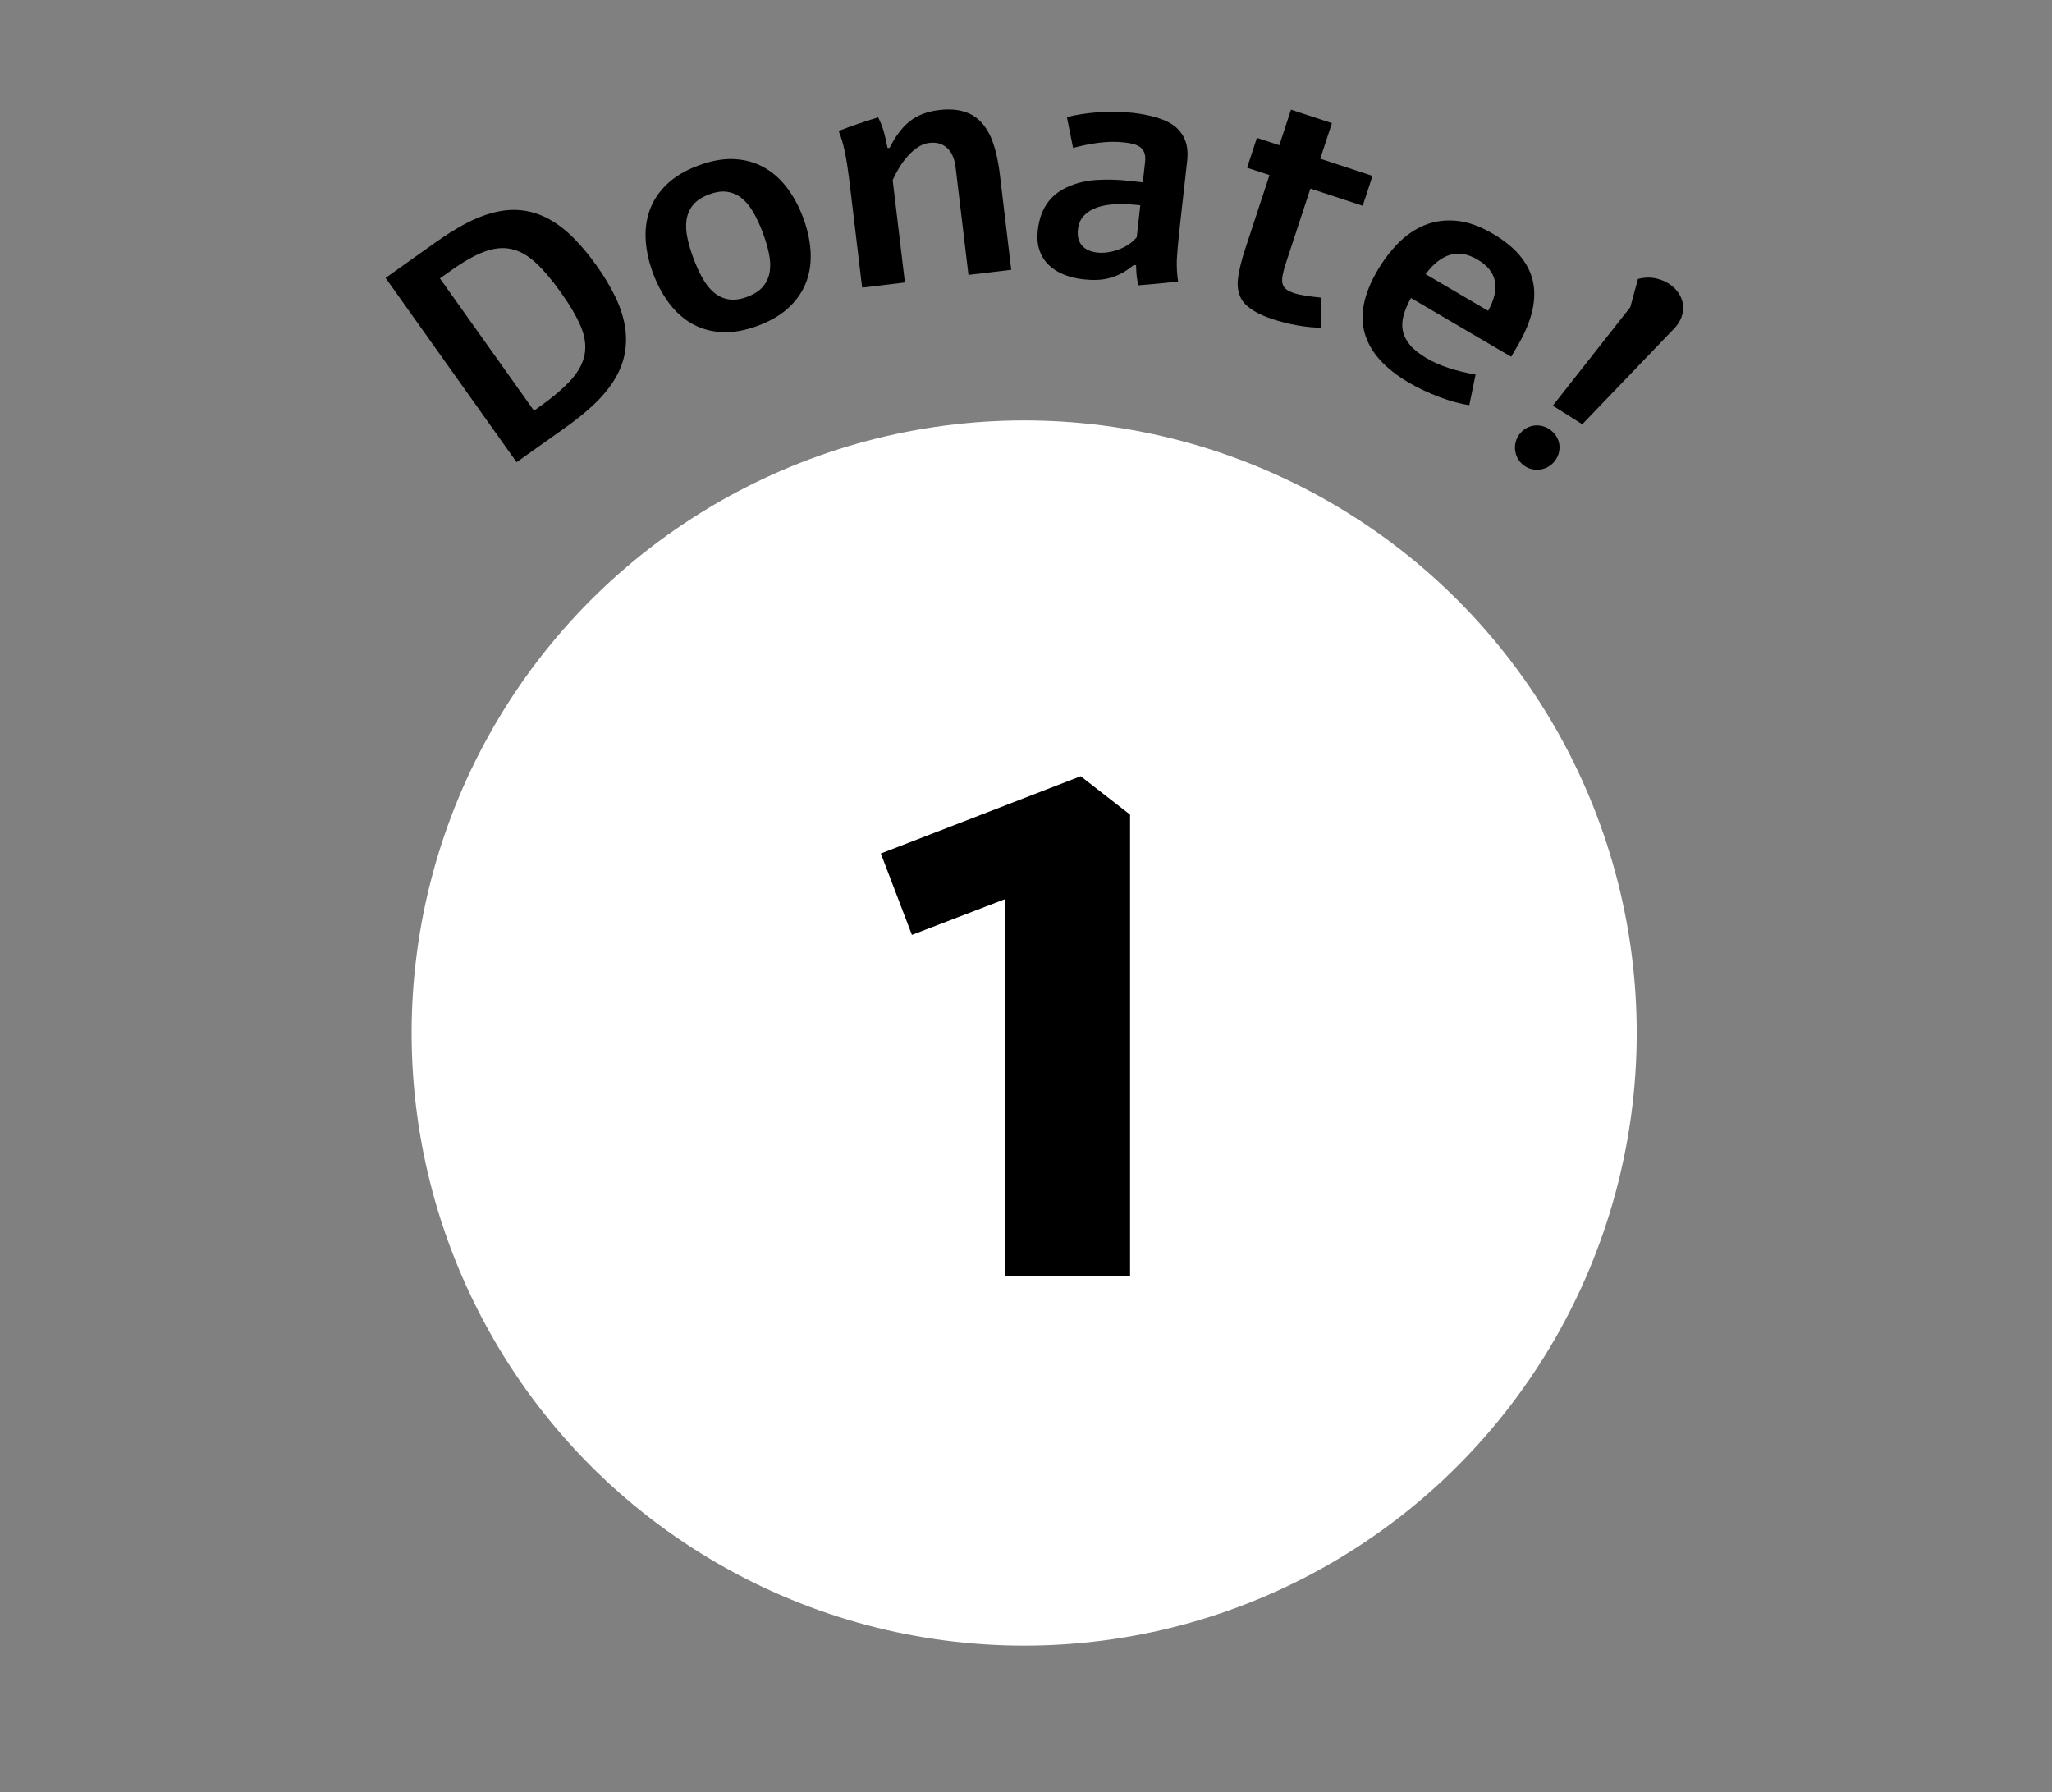 <?xml version="1.0" encoding="utf-8"?>
<!-- Generator: Adobe Illustrator 18.0.0, SVG Export Plug-In . SVG Version: 6.00 Build 0)  -->
<!DOCTYPE svg PUBLIC "-//W3C//DTD SVG 1.1//EN" "http://www.w3.org/Graphics/SVG/1.1/DTD/svg11.dtd">
<svg version="1.1" id="Layer_1" xmlns="http://www.w3.org/2000/svg" xmlns:xlink="http://www.w3.org/1999/xlink" x="0px" y="0px"
	 viewBox="0 0 172.055 150.268" enable-background="new 0 0 172.055 150.268" xml:space="preserve">
<rect x="0" y="0" width="172.055" height="150.268" fill="#808080" stroke="none"/>
<circle fill="#FFFFFF" cx="85.874" cy="86.607" r="51.36"/>
<g>
	<path d="M90.613,65.076l4.141,3.222v38.653H84.246v-31.56l-7.784,2.991l-2.607-6.826L90.613,65.076z"/>
</g>
<g>
	<circle fill="none" cx="85.874" cy="86.607" r="63.66"/>
	<path d="M36.52,20.319c0.845-0.601,1.658-1.111,2.438-1.531c0.78-0.42,1.55-0.732,2.309-0.938c0.897-0.239,1.743-0.31,2.536-0.21
		c0.793,0.1,1.547,0.348,2.261,0.746c0.714,0.397,1.398,0.928,2.053,1.59c0.654,0.661,1.292,1.43,1.913,2.303
		c0.622,0.874,1.137,1.731,1.546,2.573c0.409,0.841,0.683,1.669,0.819,2.482c0.137,0.814,0.126,1.615-0.032,2.401
		c-0.158,0.786-0.487,1.562-0.989,2.328c-0.438,0.657-0.981,1.289-1.629,1.896c-0.648,0.605-1.394,1.209-2.239,1.811l-4.19,2.979
		L32.33,23.299L36.52,20.319z M45.204,34.123c1.182-0.841,2.084-1.611,2.707-2.313c0.623-0.701,0.995-1.413,1.117-2.137
		c0.122-0.723,0.011-1.493-0.333-2.312c-0.344-0.817-0.898-1.763-1.663-2.838c-0.764-1.074-1.478-1.914-2.141-2.521
		c-0.663-0.606-1.343-0.982-2.041-1.129c-0.697-0.146-1.446-0.069-2.246,0.23c-0.801,0.3-1.717,0.816-2.748,1.55l-0.967,0.688
		l7.885,11.088L45.204,34.123z"/>
	<path d="M58.528,13.887c1.078-0.406,2.075-0.589,2.991-0.55c0.917,0.04,1.744,0.262,2.483,0.664
		c0.739,0.403,1.388,0.966,1.947,1.69c0.559,0.724,1.02,1.566,1.382,2.529c0.362,0.962,0.573,1.901,0.632,2.818
		c0.059,0.917-0.056,1.771-0.346,2.561s-0.765,1.502-1.428,2.137s-1.533,1.155-2.61,1.561c-1.078,0.406-2.075,0.589-2.991,0.55
		c-0.917-0.04-1.744-0.262-2.483-0.664s-1.388-0.968-1.949-1.696c-0.561-0.728-1.022-1.573-1.385-2.535
		c-0.362-0.963-0.572-1.9-0.63-2.813c-0.057-0.912,0.059-1.764,0.348-2.554s0.766-1.502,1.428-2.137S57.451,14.292,58.528,13.887z
		 M59.439,16.305c-0.592,0.223-1.036,0.517-1.331,0.881c-0.295,0.365-0.476,0.781-0.544,1.248s-0.043,0.977,0.076,1.528
		c0.118,0.552,0.289,1.123,0.512,1.716c0.226,0.601,0.477,1.147,0.751,1.64c0.275,0.493,0.592,0.893,0.952,1.198
		c0.359,0.307,0.77,0.499,1.232,0.579c0.462,0.079,0.989,0.008,1.582-0.216c0.592-0.223,1.036-0.517,1.33-0.881
		c0.295-0.365,0.476-0.78,0.544-1.248c0.068-0.467,0.043-0.977-0.075-1.528c-0.119-0.552-0.291-1.128-0.517-1.729
		c-0.223-0.592-0.472-1.134-0.747-1.627s-0.592-0.893-0.951-1.198c-0.36-0.307-0.771-0.499-1.232-0.579
		C60.559,16.01,60.031,16.081,59.439,16.305z"/>
	<path d="M74.593,12.391c0.236-0.471,0.489-0.888,0.76-1.252s0.57-0.679,0.896-0.943c0.327-0.266,0.695-0.478,1.105-0.637
		c0.41-0.16,0.873-0.271,1.388-0.332c0.576-0.069,1.094-0.066,1.554,0.007c0.46,0.073,0.866,0.211,1.218,0.412
		s0.66,0.465,0.925,0.792c0.265,0.327,0.489,0.705,0.673,1.135c0.175,0.431,0.322,0.901,0.441,1.414s0.214,1.07,0.286,1.672
		l0.952,7.959l-3.587,0.429l-1.075-8.993c-0.089-0.75-0.33-1.302-0.722-1.653c-0.392-0.351-0.884-0.491-1.478-0.421
		c-0.332,0.04-0.647,0.157-0.947,0.353s-0.583,0.439-0.849,0.732c-0.266,0.293-0.506,0.616-0.721,0.969
		c-0.214,0.354-0.402,0.708-0.563,1.063l1.026,8.587l-3.586,0.429l-1.003-8.391c-0.084-0.707-0.162-1.297-0.232-1.771
		c-0.07-0.474-0.144-0.893-0.223-1.255c-0.04-0.181-0.076-0.34-0.11-0.478s-0.07-0.271-0.107-0.399
		c-0.038-0.128-0.08-0.258-0.126-0.39s-0.102-0.282-0.167-0.451c0.549-0.216,1.099-0.417,1.647-0.602
		c0.549-0.186,1.105-0.365,1.668-0.538c0.083,0.176,0.161,0.35,0.235,0.522s0.14,0.359,0.2,0.561s0.117,0.422,0.172,0.663
		c0.055,0.241,0.115,0.518,0.179,0.828L74.593,12.391z"/>
	<path d="M89.458,9.824c0.338-0.095,0.721-0.176,1.148-0.243c0.428-0.066,0.881-0.12,1.357-0.159
		c0.479-0.04,0.971-0.058,1.479-0.054c0.509,0.004,1.021,0.035,1.535,0.093c0.726,0.081,1.398,0.214,2.02,0.398
		c0.619,0.184,1.125,0.431,1.516,0.739c0.389,0.31,0.678,0.702,0.863,1.178c0.186,0.477,0.24,1.056,0.162,1.736l-0.594,5.319
		c-0.068,0.612-0.125,1.156-0.17,1.633c-0.045,0.478-0.08,0.944-0.104,1.401c-0.002,0.168-0.002,0.32,0.002,0.458
		c0.002,0.138,0.006,0.271,0.014,0.399s0.02,0.266,0.035,0.408c0.014,0.144,0.033,0.301,0.059,0.472
		c-0.555,0.062-1.107,0.119-1.656,0.172c-0.551,0.054-1.106,0.103-1.668,0.146c-0.069-0.256-0.117-0.515-0.146-0.779
		c-0.028-0.264-0.046-0.564-0.052-0.901l-0.196-0.021c-0.341,0.28-0.677,0.508-1.005,0.684c-0.33,0.175-0.668,0.31-1.014,0.403
		c-0.348,0.094-0.702,0.147-1.066,0.159c-0.363,0.013-0.742-0.003-1.135-0.047c-0.604-0.067-1.154-0.202-1.653-0.404
		s-0.923-0.473-1.269-0.812c-0.348-0.34-0.602-0.751-0.765-1.233s-0.209-1.033-0.14-1.654c0.059-0.523,0.166-0.984,0.32-1.383
		c0.155-0.398,0.352-0.748,0.589-1.049s0.509-0.558,0.815-0.771c0.307-0.213,0.641-0.393,1.002-0.537
		c0.723-0.291,1.511-0.457,2.364-0.498c0.854-0.042,1.718-0.014,2.591,0.084l1.127,0.126l0.19-1.703
		c0.036-0.323,0.015-0.584-0.065-0.783c-0.078-0.199-0.198-0.356-0.357-0.472c-0.16-0.115-0.352-0.2-0.575-0.257
		c-0.224-0.056-0.467-0.099-0.729-0.128c-0.708-0.079-1.432-0.069-2.173,0.029c-0.74,0.099-1.453,0.242-2.137,0.431L89.458,9.824z
		 M95.61,17.212l-0.262-0.029c-0.622-0.061-1.218-0.081-1.791-0.061c-0.573,0.02-1.085,0.106-1.534,0.259
		c-0.451,0.153-0.823,0.379-1.117,0.678c-0.295,0.299-0.47,0.697-0.525,1.195c-0.062,0.55,0.051,0.991,0.336,1.324
		c0.285,0.332,0.717,0.531,1.293,0.596c0.271,0.03,0.555,0.024,0.852-0.018c0.296-0.042,0.592-0.115,0.887-0.219
		c0.294-0.104,0.574-0.243,0.842-0.417s0.508-0.381,0.721-0.622L95.61,17.212z"/>
	<path d="M111.679,10.325l-0.98,2.98l4.383,1.442l-0.823,2.505l-4.384-1.442l-2.056,6.249c-0.135,0.409-0.227,0.754-0.277,1.033
		s-0.051,0.513-0.001,0.7c0.049,0.188,0.151,0.342,0.306,0.462c0.155,0.12,0.37,0.226,0.646,0.316
		c0.267,0.088,0.588,0.161,0.962,0.219c0.374,0.059,0.821,0.113,1.341,0.164c0.001,0.167-0.001,0.36-0.004,0.581
		c-0.003,0.222-0.009,0.448-0.016,0.682c-0.008,0.234-0.015,0.458-0.021,0.674c-0.007,0.216-0.009,0.406-0.009,0.573
		c-0.261,0.007-0.56-0.006-0.896-0.038c-0.336-0.032-0.684-0.079-1.042-0.142c-0.359-0.062-0.718-0.14-1.077-0.229
		c-0.358-0.091-0.692-0.187-1.002-0.288c-0.292-0.096-0.576-0.203-0.852-0.321c-0.275-0.119-0.53-0.251-0.765-0.397
		c-0.233-0.146-0.442-0.306-0.627-0.478c-0.185-0.171-0.329-0.362-0.436-0.573c-0.25-0.479-0.329-1.054-0.238-1.723
		c0.09-0.669,0.296-1.492,0.618-2.469l2.014-6.124l-1.878-0.618l0.824-2.504l1.878,0.617l0.98-2.98L111.679,10.325z"/>
	<path d="M123.198,33.965c-0.387-0.053-0.792-0.138-1.218-0.255s-0.859-0.26-1.301-0.427c-0.442-0.167-0.881-0.354-1.316-0.558
		s-0.851-0.422-1.244-0.653c-1.994-1.169-3.221-2.531-3.678-4.089c-0.458-1.557-0.106-3.324,1.054-5.304
		c0.515-0.879,1.106-1.653,1.773-2.322c0.667-0.668,1.404-1.166,2.212-1.492s1.687-0.445,2.639-0.356
		c0.951,0.09,1.969,0.451,3.053,1.087c1.896,1.111,3.016,2.442,3.359,3.994s-0.089,3.358-1.298,5.421l-0.526,0.898l-8.405-4.927
		c-0.287,0.524-0.493,1.015-0.618,1.472c-0.125,0.456-0.144,0.892-0.055,1.305c0.089,0.414,0.293,0.809,0.612,1.185
		c0.32,0.376,0.783,0.741,1.39,1.097c0.531,0.312,1.143,0.581,1.834,0.808c0.692,0.228,1.445,0.411,2.259,0.553L123.198,33.965z
		 M124.777,26.058c1.044-1.903,0.752-3.334-0.879-4.289c-0.841-0.493-1.622-0.625-2.343-0.396s-1.395,0.767-2.021,1.611
		L124.777,26.058z"/>
	<path d="M130.102,36.127c0.212,0.185,0.372,0.389,0.48,0.612c0.109,0.223,0.168,0.452,0.179,0.688
		c0.01,0.235-0.025,0.467-0.106,0.693s-0.205,0.437-0.373,0.629c-0.167,0.192-0.361,0.341-0.581,0.446
		c-0.221,0.105-0.451,0.166-0.693,0.183c-0.241,0.017-0.479-0.012-0.711-0.086c-0.232-0.075-0.445-0.195-0.638-0.363
		c-0.191-0.167-0.341-0.361-0.446-0.581c-0.105-0.221-0.166-0.451-0.183-0.693c-0.017-0.241,0.012-0.479,0.087-0.711
		c0.074-0.232,0.194-0.445,0.362-0.637c0.179-0.206,0.382-0.361,0.608-0.468c0.226-0.105,0.457-0.163,0.693-0.174
		c0.235-0.01,0.469,0.024,0.698,0.102C129.708,35.846,129.917,35.966,130.102,36.127z M137.337,23.39
		c0.551-0.15,1.086-0.159,1.605-0.026c0.521,0.133,0.966,0.36,1.337,0.684c0.231,0.202,0.422,0.436,0.571,0.699
		c0.148,0.264,0.238,0.546,0.269,0.846c0.029,0.3-0.007,0.609-0.109,0.928c-0.103,0.319-0.29,0.634-0.562,0.945l-7.778,8.103
		l-2.472-1.559l6.498-8.258L137.337,23.39z"/>
</g>
<g>
</g>
<g>
</g>
<g>
</g>
<g>
</g>
<g>
</g>
<g>
</g>
<g>
</g>
<g>
</g>
<g>
</g>
<g>
</g>
<g>
</g>
<g>
</g>
<g>
</g>
<g>
</g>
<g>
</g>
</svg>
